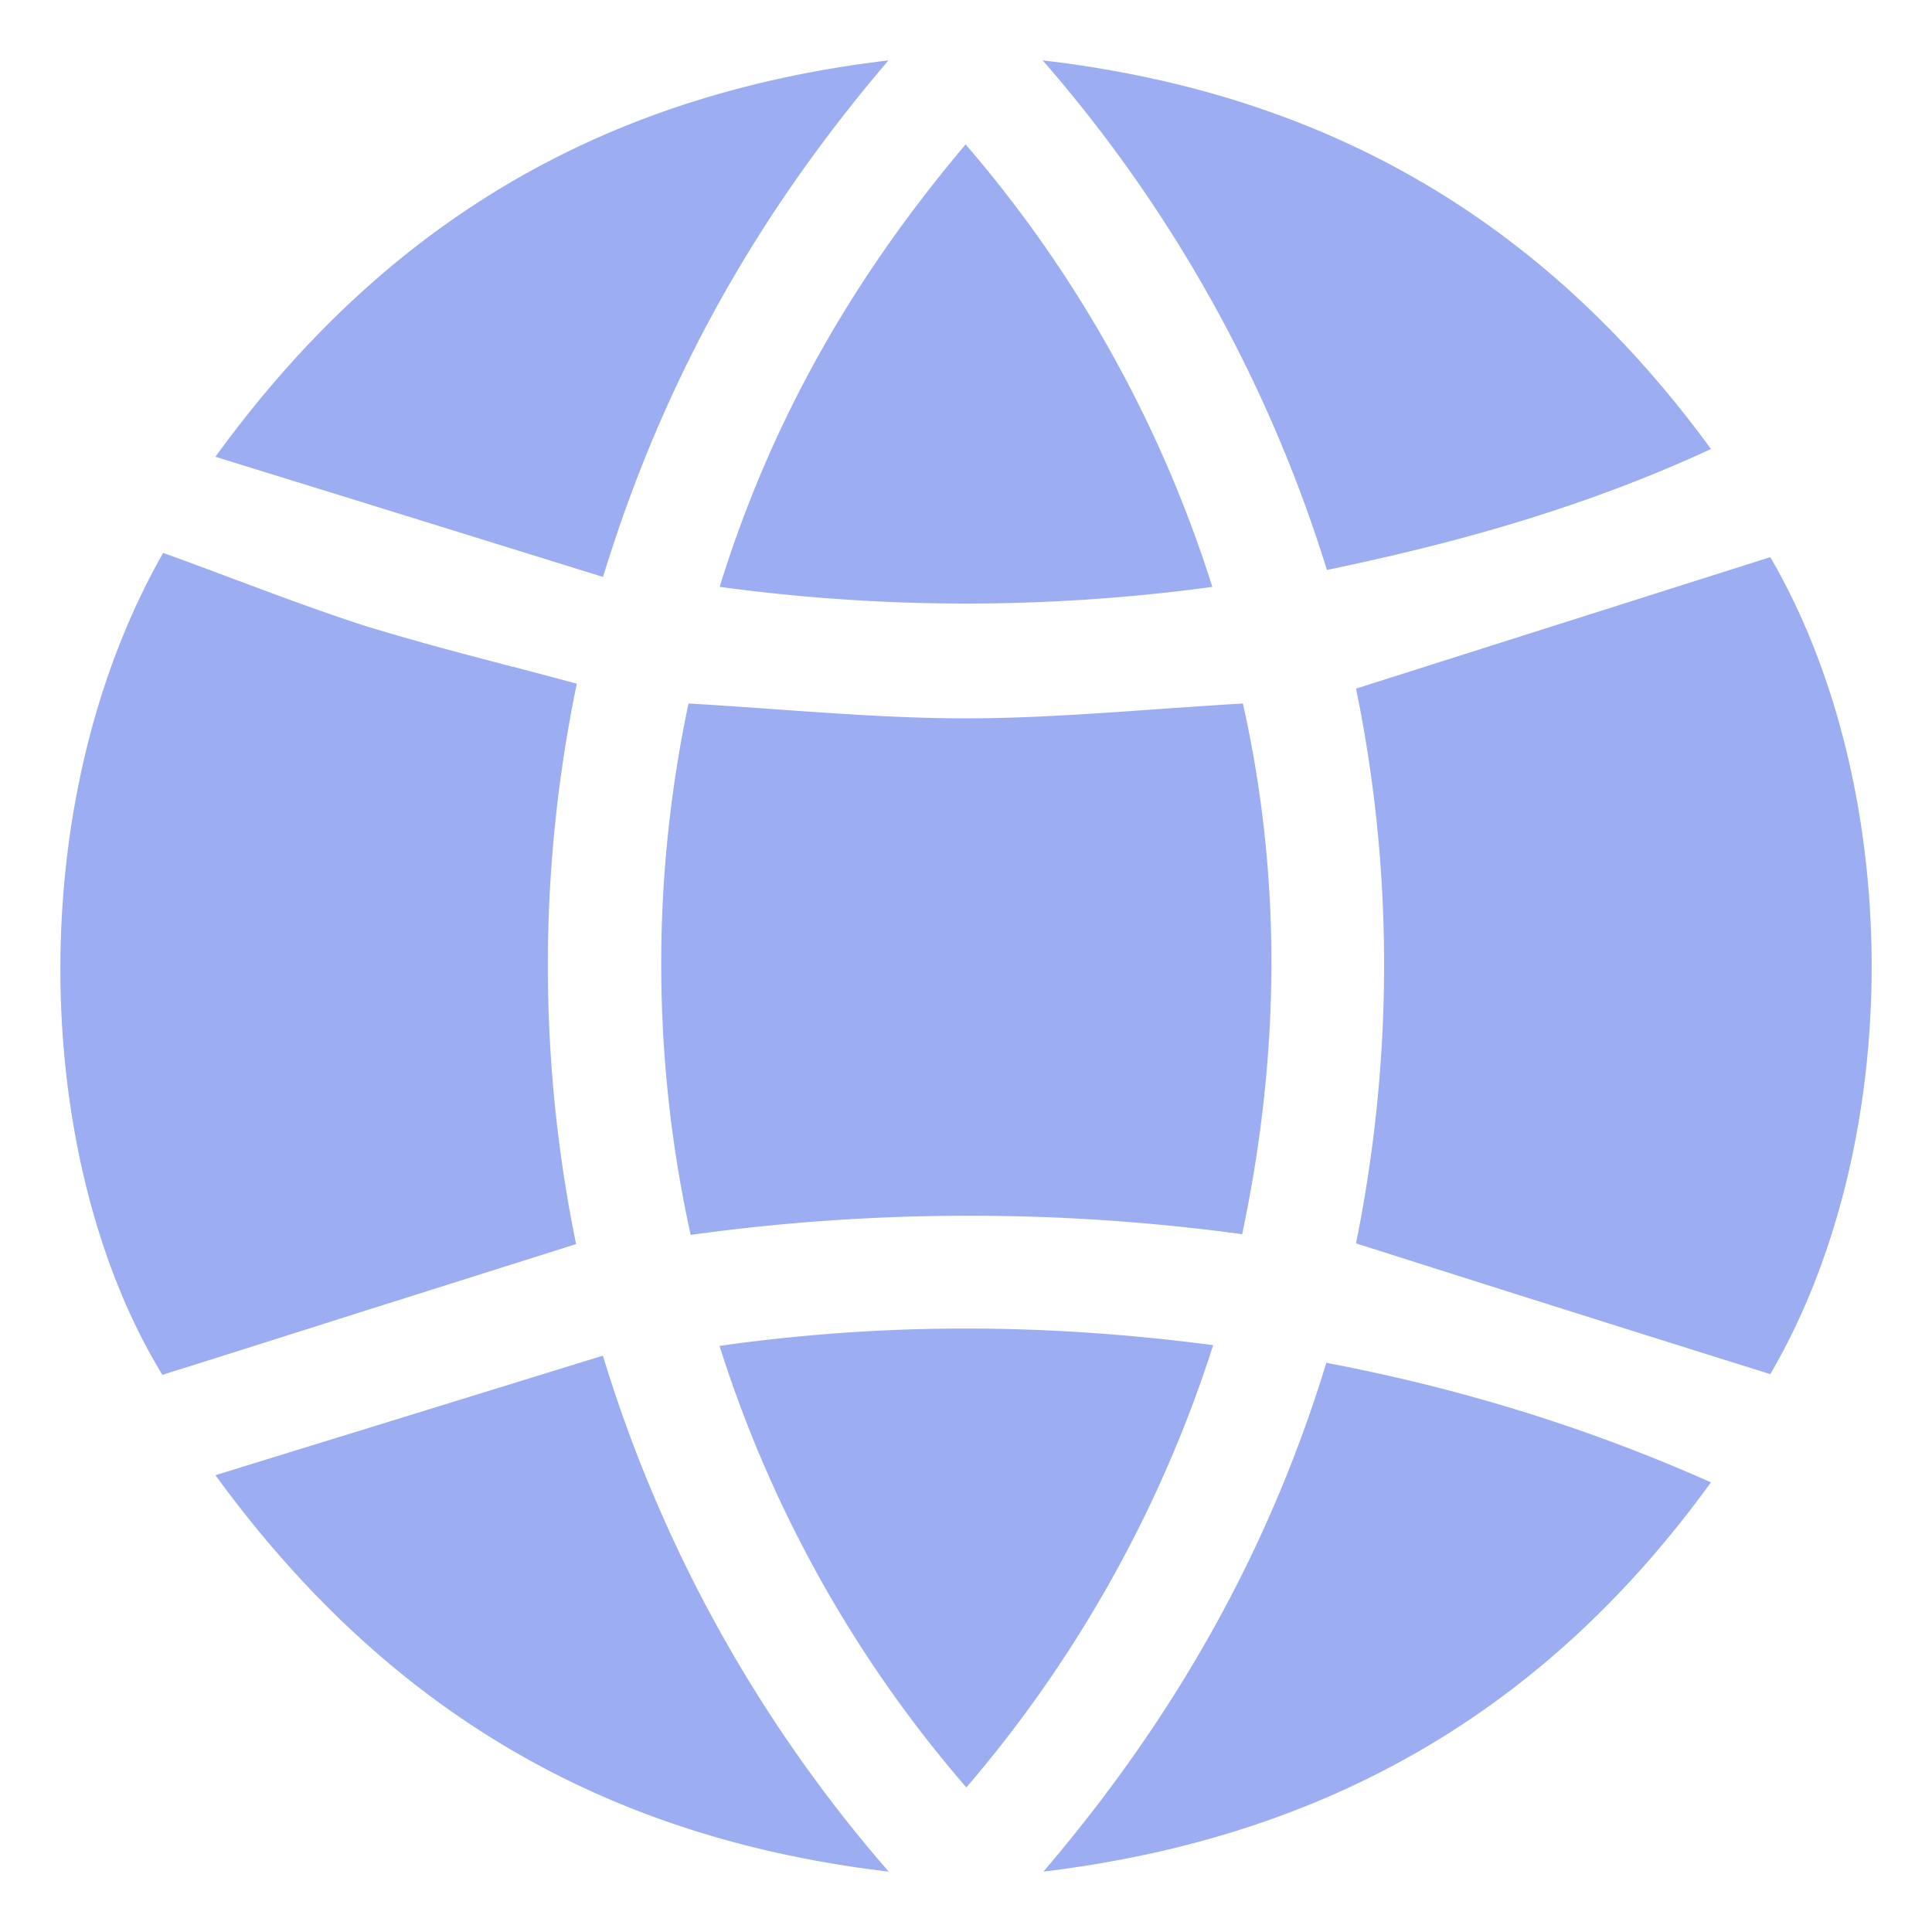 <svg width="16" height="16" fill="none" xmlns="http://www.w3.org/2000/svg"><g id="Icon - Planet" clip-path="url(#clip0_4304_272)"><path d="M14.17 3.719C12.798 1.84 11 .775 8.635.5a11.684 11.684 0 012.354 4.22c1.106-.229 2.154-.527 3.18-1.001zM4.25 5.523c-.42-.11-.828-.217-1.23-.341-.36-.116-.714-.249-1.068-.381-.2-.075-.4-.15-.601-.222C.162 6.67.274 9.636 1.345 11.386c.599-.188 1.193-.377 1.792-.567h.001l1.633-.516a11.48 11.48 0 01.006-4.641 76.544 76.544 0 00-.527-.14zm8.696-.365l-1.716.545c.316 1.533.304 3.09 0 4.594 1.16.369 2.29.726 3.431 1.083 1.125-1.926 1.113-4.852 0-6.766l-1.715.544zM5.72 10.227a10.424 10.424 0 01-.018-4.401c.239.014.473.03.705.047.54.038 1.066.076 1.59.076.525 0 1.05-.038 1.59-.076.232-.016.467-.033.706-.047.322 1.434.31 2.903-.006 4.395a16.81 16.81 0 00-4.568.006zm8.45 2.048c-1.36 1.879-3.163 2.938-5.529 3.225 1.09-1.276 1.868-2.657 2.343-4.214 1.1.21 2.143.527 3.185.99zM7.359.5c-2.366.28-4.17 1.346-5.575 3.283 1.101.34 2.138.662 3.21.995C5.49 3.157 6.263 1.782 7.358.5zm0 15c-2.36-.28-4.158-1.34-5.575-3.283l1.037-.32h.001l2.171-.67A11.673 11.673 0 007.36 15.5zM10.04 4.86a10.412 10.412 0 00-2.043-3.664C7.06 2.303 6.381 3.496 5.96 4.86a15.13 15.13 0 004.082 0zm-2.037 9.943a10.336 10.336 0 01-2.044-3.657c1.365-.193 2.7-.188 4.088-.006a10.567 10.567 0 01-2.044 3.663z" id="Union" fill="#9DADF2"/></g><defs><clipPath id="clip0_4304_272"><path fill="#fff" d="M0 0h16v16H0z"/></clipPath></defs></svg>